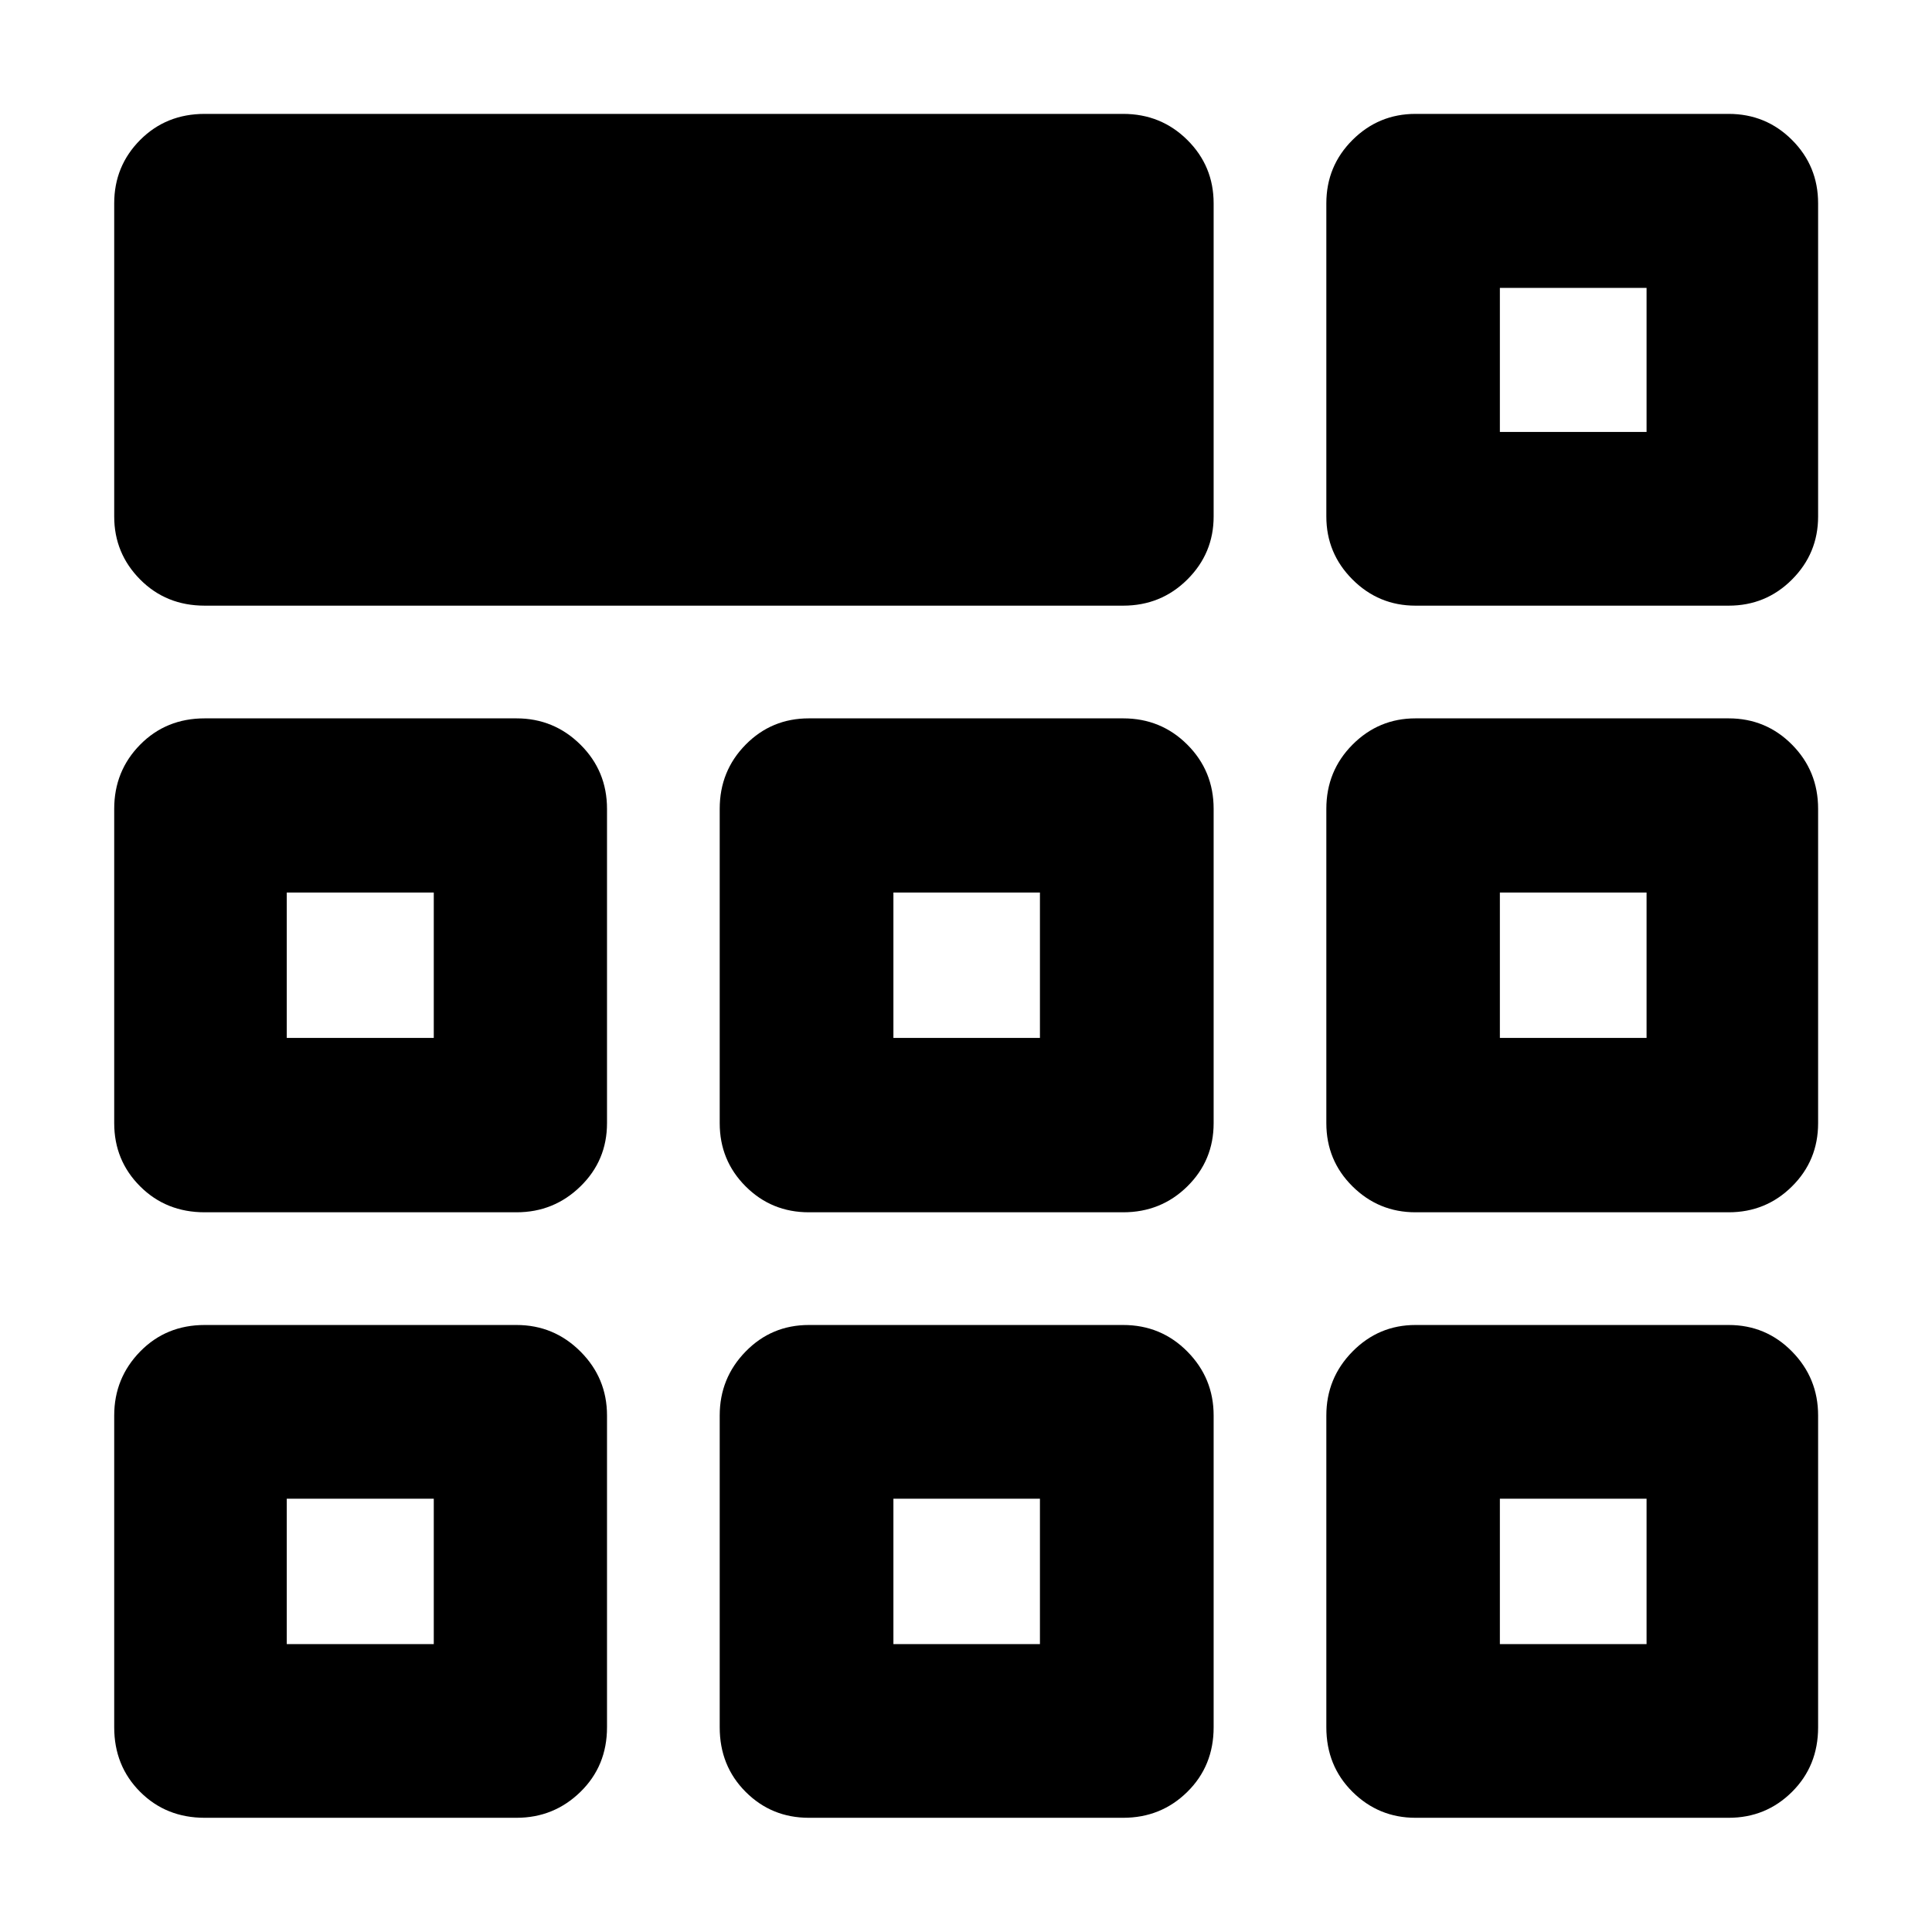 <svg xmlns="http://www.w3.org/2000/svg" height="40" viewBox="0 -960 960 960" width="40"><path d="M56.75-703.35v-155.6q0-18.54 12.89-31.5t32.08-12.96h456.37q18.82 0 31.89 12.96t13.07 31.5v155.6q0 18.3-13.07 31.3t-31.89 13H101.72q-19.19 0-32.08-13-12.89-13-12.89-31.3Zm0 601.63v-154.93q0-18.58 12.89-31.78 12.89-13.19 32.08-13.19h154.93q18.58 0 31.78 13.19 13.19 13.2 13.19 31.78v154.93q0 19.19-13.19 32.08-13.2 12.89-31.78 12.89H101.72q-19.19 0-32.08-12.89-12.89-12.89-12.89-32.08Zm300.87 0v-154.93q0-18.58 12.88-31.78 12.87-13.19 31.41-13.19h156.18q18.82 0 31.89 13.19 13.07 13.2 13.07 31.78v154.93q0 19.19-13.07 32.08-13.07 12.89-31.89 12.89H401.91q-18.54 0-31.41-12.89-12.88-12.89-12.88-32.08Zm301.43 0v-154.93q0-18.58 13-31.78 13-13.19 31.3-13.19h155.6q18.54 0 31.5 13.19 12.96 13.2 12.96 31.78v154.93q0 19.19-12.96 32.08-12.96 12.89-31.5 12.89h-155.6q-18.3 0-31.3-12.89t-13-32.08ZM56.75-401.91v-156.18q0-18.82 12.89-31.89t32.08-13.07h154.93q18.58 0 31.78 13.07 13.19 13.07 13.19 31.89v156.18q0 18.54-13.19 31.41-13.2 12.88-31.78 12.88H101.72q-19.19 0-32.08-12.88-12.89-12.87-12.89-31.41Zm300.87 0v-156.18q0-18.82 12.88-31.89 12.87-13.07 31.41-13.07h156.18q18.82 0 31.89 13.07t13.07 31.89v156.18q0 18.54-13.07 31.41-13.07 12.88-31.89 12.88H401.91q-18.54 0-31.41-12.88-12.88-12.87-12.88-31.41Zm301.43 0v-156.18q0-18.82 13-31.89t31.3-13.07h155.6q18.54 0 31.5 13.07t12.96 31.89v156.18q0 18.54-12.96 31.41-12.96 12.88-31.5 12.88h-155.6q-18.3 0-31.3-12.88-13-12.87-13-31.41ZM215.54-215.3Zm228.39 0h72.81-72.81Zm301.35 0ZM215.54-444.26v-72.24 72.24ZM480-480Zm265.28 35.74v-72.24 72.24Zm-602.79 301.2h73.05v-72.24h-73.05v72.24Zm301.44 0h72.81v-72.24h-72.81v72.24Zm301.35 0h72.89v-72.24h-72.89v72.24Zm-602.79-301.2h73.05v-72.24h-73.05v72.24Zm301.44 0h72.81v-72.24h-72.81v72.24Zm301.35 0h72.89v-72.24h-72.89v72.24Zm-86.23-259.09v-155.6q0-18.54 13-31.5t31.3-12.96h155.6q18.54 0 31.5 12.96t12.96 31.5v155.6q0 18.3-12.96 31.3t-31.5 13h-155.6q-18.3 0-31.3-13t-13-31.3Zm86.23-42.01Zm0 0h72.89v-71.58h-72.89v71.58Z"/></svg>